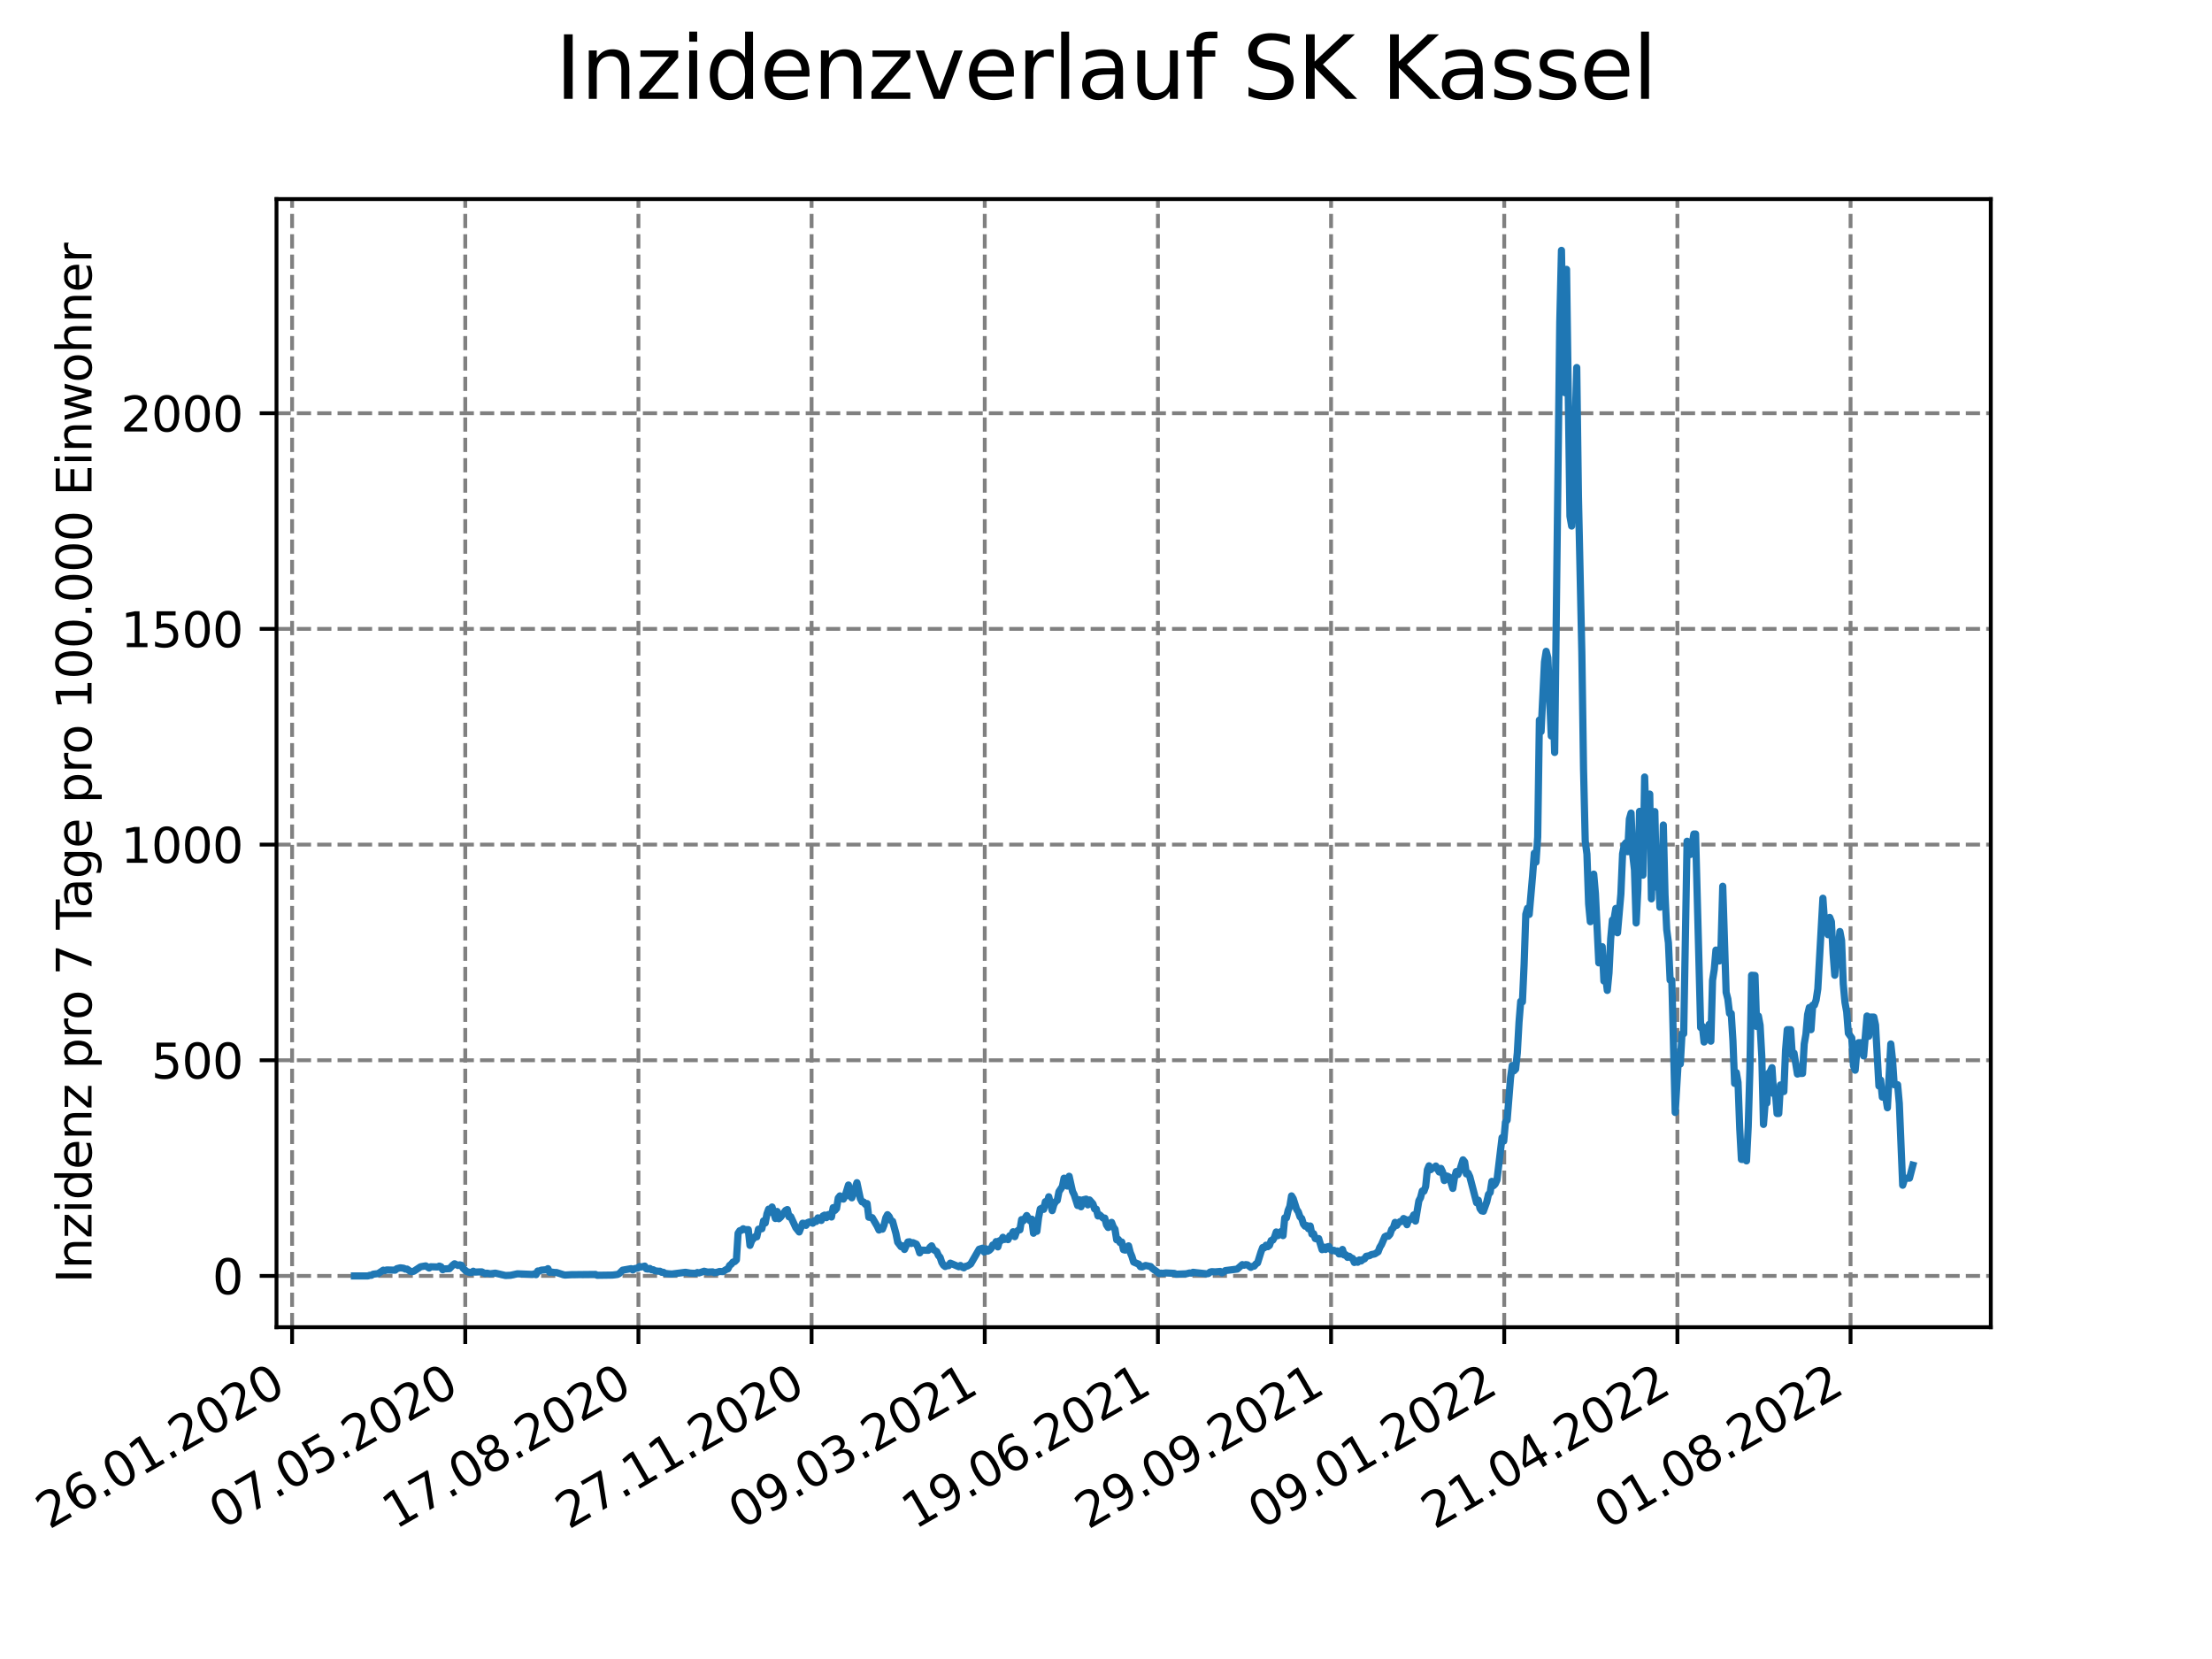 <?xml version="1.0" encoding="utf-8" standalone="no"?>
<!DOCTYPE svg PUBLIC "-//W3C//DTD SVG 1.1//EN"
  "http://www.w3.org/Graphics/SVG/1.1/DTD/svg11.dtd">
<svg xmlns:xlink="http://www.w3.org/1999/xlink" width="460.8pt" height="345.6pt" viewBox="0 0 460.8 345.6" xmlns="http://www.w3.org/2000/svg" version="1.1">
 <defs>
  <style type="text/css">*{stroke-linejoin: round; stroke-linecap: butt}</style>
 </defs>
 <g id="figure_1">
  <g id="patch_1">
   <path d="M 0 345.6 
L 460.8 345.6 
L 460.8 0 
L 0 0 
z
" style="fill: #ffffff"/>
  </g>
  <g id="axes_1">
   <g id="patch_2">
    <path d="M 57.6 276.48 
L 414.72 276.48 
L 414.72 41.472 
L 57.6 41.472 
z
" style="fill: #ffffff"/>
   </g>
   <g id="matplotlib.axis_1">
    <g id="xtick_1">
     <g id="line2d_1">
      <path d="M 60.851 276.48 
L 60.851 41.472 
" clip-path="url(#pd0ca59875a)" style="fill: none; stroke-dasharray: 2.96,1.28; stroke-dashoffset: 0; stroke: #808080; stroke-width: 0.8"/>
     </g>
     <g id="line2d_2">
      <defs>
       <path id="mb91b9bf1d1" d="M 0 0 
L 0 3.5 
" style="stroke: #000000; stroke-width: 0.8"/>
      </defs>
      <g>
       <use xlink:href="#mb91b9bf1d1" x="60.851" y="276.48" style="stroke: #000000; stroke-width: 0.8"/>
      </g>
     </g>
     <g id="text_1">
      <!-- 26.01.2020 -->
      <g transform="translate(10.225 318.689)rotate(-30)scale(0.1 -0.1)">
       <defs>
        <path id="DejaVuSans-32" d="M 1228 531 
L 3431 531 
L 3431 0 
L 469 0 
L 469 531 
Q 828 903 1448 1529 
Q 2069 2156 2228 2338 
Q 2531 2678 2651 2914 
Q 2772 3150 2772 3378 
Q 2772 3750 2511 3984 
Q 2250 4219 1831 4219 
Q 1534 4219 1204 4116 
Q 875 4013 500 3803 
L 500 4441 
Q 881 4594 1212 4672 
Q 1544 4750 1819 4750 
Q 2544 4750 2975 4387 
Q 3406 4025 3406 3419 
Q 3406 3131 3298 2873 
Q 3191 2616 2906 2266 
Q 2828 2175 2409 1742 
Q 1991 1309 1228 531 
z
" transform="scale(0.016)"/>
        <path id="DejaVuSans-36" d="M 2113 2584 
Q 1688 2584 1439 2293 
Q 1191 2003 1191 1497 
Q 1191 994 1439 701 
Q 1688 409 2113 409 
Q 2538 409 2786 701 
Q 3034 994 3034 1497 
Q 3034 2003 2786 2293 
Q 2538 2584 2113 2584 
z
M 3366 4563 
L 3366 3988 
Q 3128 4100 2886 4159 
Q 2644 4219 2406 4219 
Q 1781 4219 1451 3797 
Q 1122 3375 1075 2522 
Q 1259 2794 1537 2939 
Q 1816 3084 2150 3084 
Q 2853 3084 3261 2657 
Q 3669 2231 3669 1497 
Q 3669 778 3244 343 
Q 2819 -91 2113 -91 
Q 1303 -91 875 529 
Q 447 1150 447 2328 
Q 447 3434 972 4092 
Q 1497 4750 2381 4750 
Q 2619 4750 2861 4703 
Q 3103 4656 3366 4563 
z
" transform="scale(0.016)"/>
        <path id="DejaVuSans-2e" d="M 684 794 
L 1344 794 
L 1344 0 
L 684 0 
L 684 794 
z
" transform="scale(0.016)"/>
        <path id="DejaVuSans-30" d="M 2034 4250 
Q 1547 4250 1301 3770 
Q 1056 3291 1056 2328 
Q 1056 1369 1301 889 
Q 1547 409 2034 409 
Q 2525 409 2770 889 
Q 3016 1369 3016 2328 
Q 3016 3291 2770 3770 
Q 2525 4250 2034 4250 
z
M 2034 4750 
Q 2819 4750 3233 4129 
Q 3647 3509 3647 2328 
Q 3647 1150 3233 529 
Q 2819 -91 2034 -91 
Q 1250 -91 836 529 
Q 422 1150 422 2328 
Q 422 3509 836 4129 
Q 1250 4750 2034 4750 
z
" transform="scale(0.016)"/>
        <path id="DejaVuSans-31" d="M 794 531 
L 1825 531 
L 1825 4091 
L 703 3866 
L 703 4441 
L 1819 4666 
L 2450 4666 
L 2450 531 
L 3481 531 
L 3481 0 
L 794 0 
L 794 531 
z
" transform="scale(0.016)"/>
       </defs>
       <use xlink:href="#DejaVuSans-32"/>
       <use xlink:href="#DejaVuSans-36" x="63.623"/>
       <use xlink:href="#DejaVuSans-2e" x="127.246"/>
       <use xlink:href="#DejaVuSans-30" x="159.033"/>
       <use xlink:href="#DejaVuSans-31" x="222.656"/>
       <use xlink:href="#DejaVuSans-2e" x="286.279"/>
       <use xlink:href="#DejaVuSans-32" x="318.066"/>
       <use xlink:href="#DejaVuSans-30" x="381.689"/>
       <use xlink:href="#DejaVuSans-32" x="445.312"/>
       <use xlink:href="#DejaVuSans-30" x="508.936"/>
      </g>
     </g>
    </g>
    <g id="xtick_2">
     <g id="line2d_3">
      <path d="M 96.923 276.48 
L 96.923 41.472 
" clip-path="url(#pd0ca59875a)" style="fill: none; stroke-dasharray: 2.96,1.28; stroke-dashoffset: 0; stroke: #808080; stroke-width: 0.8"/>
     </g>
     <g id="line2d_4">
      <g>
       <use xlink:href="#mb91b9bf1d1" x="96.923" y="276.48" style="stroke: #000000; stroke-width: 0.8"/>
      </g>
     </g>
     <g id="text_2">
      <!-- 07.05.2020 -->
      <g transform="translate(46.298 318.689)rotate(-30)scale(0.1 -0.1)">
       <defs>
        <path id="DejaVuSans-37" d="M 525 4666 
L 3525 4666 
L 3525 4397 
L 1831 0 
L 1172 0 
L 2766 4134 
L 525 4134 
L 525 4666 
z
" transform="scale(0.016)"/>
        <path id="DejaVuSans-35" d="M 691 4666 
L 3169 4666 
L 3169 4134 
L 1269 4134 
L 1269 2991 
Q 1406 3038 1543 3061 
Q 1681 3084 1819 3084 
Q 2600 3084 3056 2656 
Q 3513 2228 3513 1497 
Q 3513 744 3044 326 
Q 2575 -91 1722 -91 
Q 1428 -91 1123 -41 
Q 819 9 494 109 
L 494 744 
Q 775 591 1075 516 
Q 1375 441 1709 441 
Q 2250 441 2565 725 
Q 2881 1009 2881 1497 
Q 2881 1984 2565 2268 
Q 2250 2553 1709 2553 
Q 1456 2553 1204 2497 
Q 953 2441 691 2322 
L 691 4666 
z
" transform="scale(0.016)"/>
       </defs>
       <use xlink:href="#DejaVuSans-30"/>
       <use xlink:href="#DejaVuSans-37" x="63.623"/>
       <use xlink:href="#DejaVuSans-2e" x="127.246"/>
       <use xlink:href="#DejaVuSans-30" x="159.033"/>
       <use xlink:href="#DejaVuSans-35" x="222.656"/>
       <use xlink:href="#DejaVuSans-2e" x="286.279"/>
       <use xlink:href="#DejaVuSans-32" x="318.066"/>
       <use xlink:href="#DejaVuSans-30" x="381.689"/>
       <use xlink:href="#DejaVuSans-32" x="445.312"/>
       <use xlink:href="#DejaVuSans-30" x="508.936"/>
      </g>
     </g>
    </g>
    <g id="xtick_3">
     <g id="line2d_5">
      <path d="M 132.996 276.48 
L 132.996 41.472 
" clip-path="url(#pd0ca59875a)" style="fill: none; stroke-dasharray: 2.96,1.28; stroke-dashoffset: 0; stroke: #808080; stroke-width: 0.8"/>
     </g>
     <g id="line2d_6">
      <g>
       <use xlink:href="#mb91b9bf1d1" x="132.996" y="276.48" style="stroke: #000000; stroke-width: 0.8"/>
      </g>
     </g>
     <g id="text_3">
      <!-- 17.08.2020 -->
      <g transform="translate(82.371 318.689)rotate(-30)scale(0.1 -0.1)">
       <defs>
        <path id="DejaVuSans-38" d="M 2034 2216 
Q 1584 2216 1326 1975 
Q 1069 1734 1069 1313 
Q 1069 891 1326 650 
Q 1584 409 2034 409 
Q 2484 409 2743 651 
Q 3003 894 3003 1313 
Q 3003 1734 2745 1975 
Q 2488 2216 2034 2216 
z
M 1403 2484 
Q 997 2584 770 2862 
Q 544 3141 544 3541 
Q 544 4100 942 4425 
Q 1341 4750 2034 4750 
Q 2731 4750 3128 4425 
Q 3525 4100 3525 3541 
Q 3525 3141 3298 2862 
Q 3072 2584 2669 2484 
Q 3125 2378 3379 2068 
Q 3634 1759 3634 1313 
Q 3634 634 3220 271 
Q 2806 -91 2034 -91 
Q 1263 -91 848 271 
Q 434 634 434 1313 
Q 434 1759 690 2068 
Q 947 2378 1403 2484 
z
M 1172 3481 
Q 1172 3119 1398 2916 
Q 1625 2713 2034 2713 
Q 2441 2713 2670 2916 
Q 2900 3119 2900 3481 
Q 2900 3844 2670 4047 
Q 2441 4250 2034 4250 
Q 1625 4250 1398 4047 
Q 1172 3844 1172 3481 
z
" transform="scale(0.016)"/>
       </defs>
       <use xlink:href="#DejaVuSans-31"/>
       <use xlink:href="#DejaVuSans-37" x="63.623"/>
       <use xlink:href="#DejaVuSans-2e" x="127.246"/>
       <use xlink:href="#DejaVuSans-30" x="159.033"/>
       <use xlink:href="#DejaVuSans-38" x="222.656"/>
       <use xlink:href="#DejaVuSans-2e" x="286.279"/>
       <use xlink:href="#DejaVuSans-32" x="318.066"/>
       <use xlink:href="#DejaVuSans-30" x="381.689"/>
       <use xlink:href="#DejaVuSans-32" x="445.312"/>
       <use xlink:href="#DejaVuSans-30" x="508.936"/>
      </g>
     </g>
    </g>
    <g id="xtick_4">
     <g id="line2d_7">
      <path d="M 169.069 276.48 
L 169.069 41.472 
" clip-path="url(#pd0ca59875a)" style="fill: none; stroke-dasharray: 2.96,1.28; stroke-dashoffset: 0; stroke: #808080; stroke-width: 0.8"/>
     </g>
     <g id="line2d_8">
      <g>
       <use xlink:href="#mb91b9bf1d1" x="169.069" y="276.48" style="stroke: #000000; stroke-width: 0.8"/>
      </g>
     </g>
     <g id="text_4">
      <!-- 27.11.2020 -->
      <g transform="translate(118.444 318.689)rotate(-30)scale(0.1 -0.1)">
       <use xlink:href="#DejaVuSans-32"/>
       <use xlink:href="#DejaVuSans-37" x="63.623"/>
       <use xlink:href="#DejaVuSans-2e" x="127.246"/>
       <use xlink:href="#DejaVuSans-31" x="159.033"/>
       <use xlink:href="#DejaVuSans-31" x="222.656"/>
       <use xlink:href="#DejaVuSans-2e" x="286.279"/>
       <use xlink:href="#DejaVuSans-32" x="318.066"/>
       <use xlink:href="#DejaVuSans-30" x="381.689"/>
       <use xlink:href="#DejaVuSans-32" x="445.312"/>
       <use xlink:href="#DejaVuSans-30" x="508.936"/>
      </g>
     </g>
    </g>
    <g id="xtick_5">
     <g id="line2d_9">
      <path d="M 205.142 276.48 
L 205.142 41.472 
" clip-path="url(#pd0ca59875a)" style="fill: none; stroke-dasharray: 2.96,1.28; stroke-dashoffset: 0; stroke: #808080; stroke-width: 0.8"/>
     </g>
     <g id="line2d_10">
      <g>
       <use xlink:href="#mb91b9bf1d1" x="205.142" y="276.48" style="stroke: #000000; stroke-width: 0.8"/>
      </g>
     </g>
     <g id="text_5">
      <!-- 09.03.2021 -->
      <g transform="translate(154.516 318.689)rotate(-30)scale(0.1 -0.1)">
       <defs>
        <path id="DejaVuSans-39" d="M 703 97 
L 703 672 
Q 941 559 1184 500 
Q 1428 441 1663 441 
Q 2288 441 2617 861 
Q 2947 1281 2994 2138 
Q 2813 1869 2534 1725 
Q 2256 1581 1919 1581 
Q 1219 1581 811 2004 
Q 403 2428 403 3163 
Q 403 3881 828 4315 
Q 1253 4750 1959 4750 
Q 2769 4750 3195 4129 
Q 3622 3509 3622 2328 
Q 3622 1225 3098 567 
Q 2575 -91 1691 -91 
Q 1453 -91 1209 -44 
Q 966 3 703 97 
z
M 1959 2075 
Q 2384 2075 2632 2365 
Q 2881 2656 2881 3163 
Q 2881 3666 2632 3958 
Q 2384 4250 1959 4250 
Q 1534 4250 1286 3958 
Q 1038 3666 1038 3163 
Q 1038 2656 1286 2365 
Q 1534 2075 1959 2075 
z
" transform="scale(0.016)"/>
        <path id="DejaVuSans-33" d="M 2597 2516 
Q 3050 2419 3304 2112 
Q 3559 1806 3559 1356 
Q 3559 666 3084 287 
Q 2609 -91 1734 -91 
Q 1441 -91 1130 -33 
Q 819 25 488 141 
L 488 750 
Q 750 597 1062 519 
Q 1375 441 1716 441 
Q 2309 441 2620 675 
Q 2931 909 2931 1356 
Q 2931 1769 2642 2001 
Q 2353 2234 1838 2234 
L 1294 2234 
L 1294 2753 
L 1863 2753 
Q 2328 2753 2575 2939 
Q 2822 3125 2822 3475 
Q 2822 3834 2567 4026 
Q 2313 4219 1838 4219 
Q 1578 4219 1281 4162 
Q 984 4106 628 3988 
L 628 4550 
Q 988 4650 1302 4700 
Q 1616 4750 1894 4750 
Q 2613 4750 3031 4423 
Q 3450 4097 3450 3541 
Q 3450 3153 3228 2886 
Q 3006 2619 2597 2516 
z
" transform="scale(0.016)"/>
       </defs>
       <use xlink:href="#DejaVuSans-30"/>
       <use xlink:href="#DejaVuSans-39" x="63.623"/>
       <use xlink:href="#DejaVuSans-2e" x="127.246"/>
       <use xlink:href="#DejaVuSans-30" x="159.033"/>
       <use xlink:href="#DejaVuSans-33" x="222.656"/>
       <use xlink:href="#DejaVuSans-2e" x="286.279"/>
       <use xlink:href="#DejaVuSans-32" x="318.066"/>
       <use xlink:href="#DejaVuSans-30" x="381.689"/>
       <use xlink:href="#DejaVuSans-32" x="445.312"/>
       <use xlink:href="#DejaVuSans-31" x="508.936"/>
      </g>
     </g>
    </g>
    <g id="xtick_6">
     <g id="line2d_11">
      <path d="M 241.214 276.48 
L 241.214 41.472 
" clip-path="url(#pd0ca59875a)" style="fill: none; stroke-dasharray: 2.96,1.28; stroke-dashoffset: 0; stroke: #808080; stroke-width: 0.8"/>
     </g>
     <g id="line2d_12">
      <g>
       <use xlink:href="#mb91b9bf1d1" x="241.214" y="276.48" style="stroke: #000000; stroke-width: 0.8"/>
      </g>
     </g>
     <g id="text_6">
      <!-- 19.06.2021 -->
      <g transform="translate(190.589 318.689)rotate(-30)scale(0.1 -0.1)">
       <use xlink:href="#DejaVuSans-31"/>
       <use xlink:href="#DejaVuSans-39" x="63.623"/>
       <use xlink:href="#DejaVuSans-2e" x="127.246"/>
       <use xlink:href="#DejaVuSans-30" x="159.033"/>
       <use xlink:href="#DejaVuSans-36" x="222.656"/>
       <use xlink:href="#DejaVuSans-2e" x="286.279"/>
       <use xlink:href="#DejaVuSans-32" x="318.066"/>
       <use xlink:href="#DejaVuSans-30" x="381.689"/>
       <use xlink:href="#DejaVuSans-32" x="445.312"/>
       <use xlink:href="#DejaVuSans-31" x="508.936"/>
      </g>
     </g>
    </g>
    <g id="xtick_7">
     <g id="line2d_13">
      <path d="M 277.287 276.48 
L 277.287 41.472 
" clip-path="url(#pd0ca59875a)" style="fill: none; stroke-dasharray: 2.96,1.28; stroke-dashoffset: 0; stroke: #808080; stroke-width: 0.8"/>
     </g>
     <g id="line2d_14">
      <g>
       <use xlink:href="#mb91b9bf1d1" x="277.287" y="276.48" style="stroke: #000000; stroke-width: 0.8"/>
      </g>
     </g>
     <g id="text_7">
      <!-- 29.09.2021 -->
      <g transform="translate(226.662 318.689)rotate(-30)scale(0.1 -0.1)">
       <use xlink:href="#DejaVuSans-32"/>
       <use xlink:href="#DejaVuSans-39" x="63.623"/>
       <use xlink:href="#DejaVuSans-2e" x="127.246"/>
       <use xlink:href="#DejaVuSans-30" x="159.033"/>
       <use xlink:href="#DejaVuSans-39" x="222.656"/>
       <use xlink:href="#DejaVuSans-2e" x="286.279"/>
       <use xlink:href="#DejaVuSans-32" x="318.066"/>
       <use xlink:href="#DejaVuSans-30" x="381.689"/>
       <use xlink:href="#DejaVuSans-32" x="445.312"/>
       <use xlink:href="#DejaVuSans-31" x="508.936"/>
      </g>
     </g>
    </g>
    <g id="xtick_8">
     <g id="line2d_15">
      <path d="M 313.36 276.48 
L 313.36 41.472 
" clip-path="url(#pd0ca59875a)" style="fill: none; stroke-dasharray: 2.96,1.28; stroke-dashoffset: 0; stroke: #808080; stroke-width: 0.8"/>
     </g>
     <g id="line2d_16">
      <g>
       <use xlink:href="#mb91b9bf1d1" x="313.36" y="276.48" style="stroke: #000000; stroke-width: 0.8"/>
      </g>
     </g>
     <g id="text_8">
      <!-- 09.01.2022 -->
      <g transform="translate(262.735 318.689)rotate(-30)scale(0.1 -0.1)">
       <use xlink:href="#DejaVuSans-30"/>
       <use xlink:href="#DejaVuSans-39" x="63.623"/>
       <use xlink:href="#DejaVuSans-2e" x="127.246"/>
       <use xlink:href="#DejaVuSans-30" x="159.033"/>
       <use xlink:href="#DejaVuSans-31" x="222.656"/>
       <use xlink:href="#DejaVuSans-2e" x="286.279"/>
       <use xlink:href="#DejaVuSans-32" x="318.066"/>
       <use xlink:href="#DejaVuSans-30" x="381.689"/>
       <use xlink:href="#DejaVuSans-32" x="445.312"/>
       <use xlink:href="#DejaVuSans-32" x="508.936"/>
      </g>
     </g>
    </g>
    <g id="xtick_9">
     <g id="line2d_17">
      <path d="M 349.432 276.48 
L 349.432 41.472 
" clip-path="url(#pd0ca59875a)" style="fill: none; stroke-dasharray: 2.96,1.28; stroke-dashoffset: 0; stroke: #808080; stroke-width: 0.8"/>
     </g>
     <g id="line2d_18">
      <g>
       <use xlink:href="#mb91b9bf1d1" x="349.432" y="276.48" style="stroke: #000000; stroke-width: 0.8"/>
      </g>
     </g>
     <g id="text_9">
      <!-- 21.04.2022 -->
      <g transform="translate(298.807 318.689)rotate(-30)scale(0.1 -0.1)">
       <defs>
        <path id="DejaVuSans-34" d="M 2419 4116 
L 825 1625 
L 2419 1625 
L 2419 4116 
z
M 2253 4666 
L 3047 4666 
L 3047 1625 
L 3713 1625 
L 3713 1100 
L 3047 1100 
L 3047 0 
L 2419 0 
L 2419 1100 
L 313 1100 
L 313 1709 
L 2253 4666 
z
" transform="scale(0.016)"/>
       </defs>
       <use xlink:href="#DejaVuSans-32"/>
       <use xlink:href="#DejaVuSans-31" x="63.623"/>
       <use xlink:href="#DejaVuSans-2e" x="127.246"/>
       <use xlink:href="#DejaVuSans-30" x="159.033"/>
       <use xlink:href="#DejaVuSans-34" x="222.656"/>
       <use xlink:href="#DejaVuSans-2e" x="286.279"/>
       <use xlink:href="#DejaVuSans-32" x="318.066"/>
       <use xlink:href="#DejaVuSans-30" x="381.689"/>
       <use xlink:href="#DejaVuSans-32" x="445.312"/>
       <use xlink:href="#DejaVuSans-32" x="508.936"/>
      </g>
     </g>
    </g>
    <g id="xtick_10">
     <g id="line2d_19">
      <path d="M 385.505 276.48 
L 385.505 41.472 
" clip-path="url(#pd0ca59875a)" style="fill: none; stroke-dasharray: 2.96,1.28; stroke-dashoffset: 0; stroke: #808080; stroke-width: 0.8"/>
     </g>
     <g id="line2d_20">
      <g>
       <use xlink:href="#mb91b9bf1d1" x="385.505" y="276.48" style="stroke: #000000; stroke-width: 0.8"/>
      </g>
     </g>
     <g id="text_10">
      <!-- 01.08.2022 -->
      <g transform="translate(334.88 318.689)rotate(-30)scale(0.1 -0.1)">
       <use xlink:href="#DejaVuSans-30"/>
       <use xlink:href="#DejaVuSans-31" x="63.623"/>
       <use xlink:href="#DejaVuSans-2e" x="127.246"/>
       <use xlink:href="#DejaVuSans-30" x="159.033"/>
       <use xlink:href="#DejaVuSans-38" x="222.656"/>
       <use xlink:href="#DejaVuSans-2e" x="286.279"/>
       <use xlink:href="#DejaVuSans-32" x="318.066"/>
       <use xlink:href="#DejaVuSans-30" x="381.689"/>
       <use xlink:href="#DejaVuSans-32" x="445.312"/>
       <use xlink:href="#DejaVuSans-32" x="508.936"/>
      </g>
     </g>
    </g>
   </g>
   <g id="matplotlib.axis_2">
    <g id="ytick_1">
     <g id="line2d_21">
      <path d="M 57.6 265.798 
L 414.72 265.798 
" clip-path="url(#pd0ca59875a)" style="fill: none; stroke-dasharray: 2.96,1.28; stroke-dashoffset: 0; stroke: #808080; stroke-width: 0.8"/>
     </g>
     <g id="line2d_22">
      <defs>
       <path id="mc1c3f6652d" d="M 0 0 
L -3.5 0 
" style="stroke: #000000; stroke-width: 0.8"/>
      </defs>
      <g>
       <use xlink:href="#mc1c3f6652d" x="57.6" y="265.798" style="stroke: #000000; stroke-width: 0.8"/>
      </g>
     </g>
     <g id="text_11">
      <!-- 0 -->
      <g transform="translate(44.237 269.597)scale(0.1 -0.1)">
       <use xlink:href="#DejaVuSans-30"/>
      </g>
     </g>
    </g>
    <g id="ytick_2">
     <g id="line2d_23">
      <path d="M 57.6 220.869 
L 414.72 220.869 
" clip-path="url(#pd0ca59875a)" style="fill: none; stroke-dasharray: 2.96,1.28; stroke-dashoffset: 0; stroke: #808080; stroke-width: 0.8"/>
     </g>
     <g id="line2d_24">
      <g>
       <use xlink:href="#mc1c3f6652d" x="57.6" y="220.869" style="stroke: #000000; stroke-width: 0.8"/>
      </g>
     </g>
     <g id="text_12">
      <!-- 500 -->
      <g transform="translate(31.512 224.669)scale(0.1 -0.1)">
       <use xlink:href="#DejaVuSans-35"/>
       <use xlink:href="#DejaVuSans-30" x="63.623"/>
       <use xlink:href="#DejaVuSans-30" x="127.246"/>
      </g>
     </g>
    </g>
    <g id="ytick_3">
     <g id="line2d_25">
      <path d="M 57.6 175.941 
L 414.72 175.941 
" clip-path="url(#pd0ca59875a)" style="fill: none; stroke-dasharray: 2.96,1.28; stroke-dashoffset: 0; stroke: #808080; stroke-width: 0.8"/>
     </g>
     <g id="line2d_26">
      <g>
       <use xlink:href="#mc1c3f6652d" x="57.6" y="175.941" style="stroke: #000000; stroke-width: 0.8"/>
      </g>
     </g>
     <g id="text_13">
      <!-- 1000 -->
      <g transform="translate(25.15 179.74)scale(0.1 -0.1)">
       <use xlink:href="#DejaVuSans-31"/>
       <use xlink:href="#DejaVuSans-30" x="63.623"/>
       <use xlink:href="#DejaVuSans-30" x="127.246"/>
       <use xlink:href="#DejaVuSans-30" x="190.869"/>
      </g>
     </g>
    </g>
    <g id="ytick_4">
     <g id="line2d_27">
      <path d="M 57.6 131.012 
L 414.72 131.012 
" clip-path="url(#pd0ca59875a)" style="fill: none; stroke-dasharray: 2.96,1.28; stroke-dashoffset: 0; stroke: #808080; stroke-width: 0.8"/>
     </g>
     <g id="line2d_28">
      <g>
       <use xlink:href="#mc1c3f6652d" x="57.6" y="131.012" style="stroke: #000000; stroke-width: 0.8"/>
      </g>
     </g>
     <g id="text_14">
      <!-- 1500 -->
      <g transform="translate(25.15 134.812)scale(0.1 -0.1)">
       <use xlink:href="#DejaVuSans-31"/>
       <use xlink:href="#DejaVuSans-35" x="63.623"/>
       <use xlink:href="#DejaVuSans-30" x="127.246"/>
       <use xlink:href="#DejaVuSans-30" x="190.869"/>
      </g>
     </g>
    </g>
    <g id="ytick_5">
     <g id="line2d_29">
      <path d="M 57.6 86.084 
L 414.72 86.084 
" clip-path="url(#pd0ca59875a)" style="fill: none; stroke-dasharray: 2.96,1.28; stroke-dashoffset: 0; stroke: #808080; stroke-width: 0.8"/>
     </g>
     <g id="line2d_30">
      <g>
       <use xlink:href="#mc1c3f6652d" x="57.6" y="86.084" style="stroke: #000000; stroke-width: 0.8"/>
      </g>
     </g>
     <g id="text_15">
      <!-- 2000 -->
      <g transform="translate(25.15 89.883)scale(0.1 -0.1)">
       <use xlink:href="#DejaVuSans-32"/>
       <use xlink:href="#DejaVuSans-30" x="63.623"/>
       <use xlink:href="#DejaVuSans-30" x="127.246"/>
       <use xlink:href="#DejaVuSans-30" x="190.869"/>
      </g>
     </g>
    </g>
    <g id="text_16">
     <!-- Inzidenz pro 7 Tage pro 100.000 Einwohner -->
     <g transform="translate(19.07 267.301)rotate(-90)scale(0.1 -0.1)">
      <defs>
       <path id="DejaVuSans-49" d="M 628 4666 
L 1259 4666 
L 1259 0 
L 628 0 
L 628 4666 
z
" transform="scale(0.016)"/>
       <path id="DejaVuSans-6e" d="M 3513 2113 
L 3513 0 
L 2938 0 
L 2938 2094 
Q 2938 2591 2744 2837 
Q 2550 3084 2163 3084 
Q 1697 3084 1428 2787 
Q 1159 2491 1159 1978 
L 1159 0 
L 581 0 
L 581 3500 
L 1159 3500 
L 1159 2956 
Q 1366 3272 1645 3428 
Q 1925 3584 2291 3584 
Q 2894 3584 3203 3211 
Q 3513 2838 3513 2113 
z
" transform="scale(0.016)"/>
       <path id="DejaVuSans-7a" d="M 353 3500 
L 3084 3500 
L 3084 2975 
L 922 459 
L 3084 459 
L 3084 0 
L 275 0 
L 275 525 
L 2438 3041 
L 353 3041 
L 353 3500 
z
" transform="scale(0.016)"/>
       <path id="DejaVuSans-69" d="M 603 3500 
L 1178 3500 
L 1178 0 
L 603 0 
L 603 3500 
z
M 603 4863 
L 1178 4863 
L 1178 4134 
L 603 4134 
L 603 4863 
z
" transform="scale(0.016)"/>
       <path id="DejaVuSans-64" d="M 2906 2969 
L 2906 4863 
L 3481 4863 
L 3481 0 
L 2906 0 
L 2906 525 
Q 2725 213 2448 61 
Q 2172 -91 1784 -91 
Q 1150 -91 751 415 
Q 353 922 353 1747 
Q 353 2572 751 3078 
Q 1150 3584 1784 3584 
Q 2172 3584 2448 3432 
Q 2725 3281 2906 2969 
z
M 947 1747 
Q 947 1113 1208 752 
Q 1469 391 1925 391 
Q 2381 391 2643 752 
Q 2906 1113 2906 1747 
Q 2906 2381 2643 2742 
Q 2381 3103 1925 3103 
Q 1469 3103 1208 2742 
Q 947 2381 947 1747 
z
" transform="scale(0.016)"/>
       <path id="DejaVuSans-65" d="M 3597 1894 
L 3597 1613 
L 953 1613 
Q 991 1019 1311 708 
Q 1631 397 2203 397 
Q 2534 397 2845 478 
Q 3156 559 3463 722 
L 3463 178 
Q 3153 47 2828 -22 
Q 2503 -91 2169 -91 
Q 1331 -91 842 396 
Q 353 884 353 1716 
Q 353 2575 817 3079 
Q 1281 3584 2069 3584 
Q 2775 3584 3186 3129 
Q 3597 2675 3597 1894 
z
M 3022 2063 
Q 3016 2534 2758 2815 
Q 2500 3097 2075 3097 
Q 1594 3097 1305 2825 
Q 1016 2553 972 2059 
L 3022 2063 
z
" transform="scale(0.016)"/>
       <path id="DejaVuSans-20" transform="scale(0.016)"/>
       <path id="DejaVuSans-70" d="M 1159 525 
L 1159 -1331 
L 581 -1331 
L 581 3500 
L 1159 3500 
L 1159 2969 
Q 1341 3281 1617 3432 
Q 1894 3584 2278 3584 
Q 2916 3584 3314 3078 
Q 3713 2572 3713 1747 
Q 3713 922 3314 415 
Q 2916 -91 2278 -91 
Q 1894 -91 1617 61 
Q 1341 213 1159 525 
z
M 3116 1747 
Q 3116 2381 2855 2742 
Q 2594 3103 2138 3103 
Q 1681 3103 1420 2742 
Q 1159 2381 1159 1747 
Q 1159 1113 1420 752 
Q 1681 391 2138 391 
Q 2594 391 2855 752 
Q 3116 1113 3116 1747 
z
" transform="scale(0.016)"/>
       <path id="DejaVuSans-72" d="M 2631 2963 
Q 2534 3019 2420 3045 
Q 2306 3072 2169 3072 
Q 1681 3072 1420 2755 
Q 1159 2438 1159 1844 
L 1159 0 
L 581 0 
L 581 3500 
L 1159 3500 
L 1159 2956 
Q 1341 3275 1631 3429 
Q 1922 3584 2338 3584 
Q 2397 3584 2469 3576 
Q 2541 3569 2628 3553 
L 2631 2963 
z
" transform="scale(0.016)"/>
       <path id="DejaVuSans-6f" d="M 1959 3097 
Q 1497 3097 1228 2736 
Q 959 2375 959 1747 
Q 959 1119 1226 758 
Q 1494 397 1959 397 
Q 2419 397 2687 759 
Q 2956 1122 2956 1747 
Q 2956 2369 2687 2733 
Q 2419 3097 1959 3097 
z
M 1959 3584 
Q 2709 3584 3137 3096 
Q 3566 2609 3566 1747 
Q 3566 888 3137 398 
Q 2709 -91 1959 -91 
Q 1206 -91 779 398 
Q 353 888 353 1747 
Q 353 2609 779 3096 
Q 1206 3584 1959 3584 
z
" transform="scale(0.016)"/>
       <path id="DejaVuSans-54" d="M -19 4666 
L 3928 4666 
L 3928 4134 
L 2272 4134 
L 2272 0 
L 1638 0 
L 1638 4134 
L -19 4134 
L -19 4666 
z
" transform="scale(0.016)"/>
       <path id="DejaVuSans-61" d="M 2194 1759 
Q 1497 1759 1228 1600 
Q 959 1441 959 1056 
Q 959 750 1161 570 
Q 1363 391 1709 391 
Q 2188 391 2477 730 
Q 2766 1069 2766 1631 
L 2766 1759 
L 2194 1759 
z
M 3341 1997 
L 3341 0 
L 2766 0 
L 2766 531 
Q 2569 213 2275 61 
Q 1981 -91 1556 -91 
Q 1019 -91 701 211 
Q 384 513 384 1019 
Q 384 1609 779 1909 
Q 1175 2209 1959 2209 
L 2766 2209 
L 2766 2266 
Q 2766 2663 2505 2880 
Q 2244 3097 1772 3097 
Q 1472 3097 1187 3025 
Q 903 2953 641 2809 
L 641 3341 
Q 956 3463 1253 3523 
Q 1550 3584 1831 3584 
Q 2591 3584 2966 3190 
Q 3341 2797 3341 1997 
z
" transform="scale(0.016)"/>
       <path id="DejaVuSans-67" d="M 2906 1791 
Q 2906 2416 2648 2759 
Q 2391 3103 1925 3103 
Q 1463 3103 1205 2759 
Q 947 2416 947 1791 
Q 947 1169 1205 825 
Q 1463 481 1925 481 
Q 2391 481 2648 825 
Q 2906 1169 2906 1791 
z
M 3481 434 
Q 3481 -459 3084 -895 
Q 2688 -1331 1869 -1331 
Q 1566 -1331 1297 -1286 
Q 1028 -1241 775 -1147 
L 775 -588 
Q 1028 -725 1275 -790 
Q 1522 -856 1778 -856 
Q 2344 -856 2625 -561 
Q 2906 -266 2906 331 
L 2906 616 
Q 2728 306 2450 153 
Q 2172 0 1784 0 
Q 1141 0 747 490 
Q 353 981 353 1791 
Q 353 2603 747 3093 
Q 1141 3584 1784 3584 
Q 2172 3584 2450 3431 
Q 2728 3278 2906 2969 
L 2906 3500 
L 3481 3500 
L 3481 434 
z
" transform="scale(0.016)"/>
       <path id="DejaVuSans-45" d="M 628 4666 
L 3578 4666 
L 3578 4134 
L 1259 4134 
L 1259 2753 
L 3481 2753 
L 3481 2222 
L 1259 2222 
L 1259 531 
L 3634 531 
L 3634 0 
L 628 0 
L 628 4666 
z
" transform="scale(0.016)"/>
       <path id="DejaVuSans-77" d="M 269 3500 
L 844 3500 
L 1563 769 
L 2278 3500 
L 2956 3500 
L 3675 769 
L 4391 3500 
L 4966 3500 
L 4050 0 
L 3372 0 
L 2619 2869 
L 1863 0 
L 1184 0 
L 269 3500 
z
" transform="scale(0.016)"/>
       <path id="DejaVuSans-68" d="M 3513 2113 
L 3513 0 
L 2938 0 
L 2938 2094 
Q 2938 2591 2744 2837 
Q 2550 3084 2163 3084 
Q 1697 3084 1428 2787 
Q 1159 2491 1159 1978 
L 1159 0 
L 581 0 
L 581 4863 
L 1159 4863 
L 1159 2956 
Q 1366 3272 1645 3428 
Q 1925 3584 2291 3584 
Q 2894 3584 3203 3211 
Q 3513 2838 3513 2113 
z
" transform="scale(0.016)"/>
      </defs>
      <use xlink:href="#DejaVuSans-49"/>
      <use xlink:href="#DejaVuSans-6e" x="29.492"/>
      <use xlink:href="#DejaVuSans-7a" x="92.871"/>
      <use xlink:href="#DejaVuSans-69" x="145.361"/>
      <use xlink:href="#DejaVuSans-64" x="173.145"/>
      <use xlink:href="#DejaVuSans-65" x="236.621"/>
      <use xlink:href="#DejaVuSans-6e" x="298.145"/>
      <use xlink:href="#DejaVuSans-7a" x="361.523"/>
      <use xlink:href="#DejaVuSans-20" x="414.014"/>
      <use xlink:href="#DejaVuSans-70" x="445.801"/>
      <use xlink:href="#DejaVuSans-72" x="509.277"/>
      <use xlink:href="#DejaVuSans-6f" x="548.141"/>
      <use xlink:href="#DejaVuSans-20" x="609.322"/>
      <use xlink:href="#DejaVuSans-37" x="641.109"/>
      <use xlink:href="#DejaVuSans-20" x="704.732"/>
      <use xlink:href="#DejaVuSans-54" x="736.52"/>
      <use xlink:href="#DejaVuSans-61" x="781.104"/>
      <use xlink:href="#DejaVuSans-67" x="842.383"/>
      <use xlink:href="#DejaVuSans-65" x="905.859"/>
      <use xlink:href="#DejaVuSans-20" x="967.383"/>
      <use xlink:href="#DejaVuSans-70" x="999.17"/>
      <use xlink:href="#DejaVuSans-72" x="1062.646"/>
      <use xlink:href="#DejaVuSans-6f" x="1101.51"/>
      <use xlink:href="#DejaVuSans-20" x="1162.691"/>
      <use xlink:href="#DejaVuSans-31" x="1194.479"/>
      <use xlink:href="#DejaVuSans-30" x="1258.102"/>
      <use xlink:href="#DejaVuSans-30" x="1321.725"/>
      <use xlink:href="#DejaVuSans-2e" x="1385.348"/>
      <use xlink:href="#DejaVuSans-30" x="1417.135"/>
      <use xlink:href="#DejaVuSans-30" x="1480.758"/>
      <use xlink:href="#DejaVuSans-30" x="1544.381"/>
      <use xlink:href="#DejaVuSans-20" x="1608.004"/>
      <use xlink:href="#DejaVuSans-45" x="1639.791"/>
      <use xlink:href="#DejaVuSans-69" x="1702.975"/>
      <use xlink:href="#DejaVuSans-6e" x="1730.758"/>
      <use xlink:href="#DejaVuSans-77" x="1794.137"/>
      <use xlink:href="#DejaVuSans-6f" x="1875.924"/>
      <use xlink:href="#DejaVuSans-68" x="1937.105"/>
      <use xlink:href="#DejaVuSans-6e" x="2000.484"/>
      <use xlink:href="#DejaVuSans-65" x="2063.863"/>
      <use xlink:href="#DejaVuSans-72" x="2125.387"/>
     </g>
    </g>
   </g>
   <g id="line2d_31">
    <path d="M 73.833 265.798 
L 76.662 265.798 
L 77.016 265.664 
L 77.369 265.664 
L 77.723 265.442 
L 78.784 265.309 
L 79.845 264.598 
L 80.199 264.686 
L 80.552 264.553 
L 82.32 264.598 
L 82.674 264.286 
L 83.381 264.109 
L 84.089 264.197 
L 84.442 264.375 
L 84.796 264.375 
L 85.503 264.864 
L 85.857 264.909 
L 86.211 264.82 
L 87.625 263.886 
L 88.686 263.709 
L 89.394 264.153 
L 89.747 263.886 
L 91.162 263.931 
L 91.515 263.753 
L 91.869 263.886 
L 92.223 264.509 
L 92.576 264.331 
L 93.637 264.286 
L 94.345 263.531 
L 94.698 263.264 
L 95.406 263.62 
L 95.759 263.486 
L 96.113 263.575 
L 96.467 264.197 
L 97.174 264.864 
L 97.881 265.087 
L 98.235 265.087 
L 98.589 264.82 
L 98.942 264.998 
L 100.003 264.953 
L 100.357 264.953 
L 101.064 265.309 
L 101.418 265.22 
L 102.125 265.353 
L 103.186 265.22 
L 105.308 265.709 
L 106.369 265.664 
L 107.784 265.353 
L 109.905 265.442 
L 110.966 265.487 
L 111.32 265.353 
L 111.674 265.531 
L 112.027 264.775 
L 112.381 264.775 
L 112.735 264.598 
L 113.796 264.509 
L 114.149 264.286 
L 114.503 265.042 
L 114.857 264.998 
L 115.564 265.087 
L 115.918 265.087 
L 117.332 265.531 
L 117.686 265.62 
L 119.1 265.531 
L 119.808 265.531 
L 124.052 265.487 
L 124.405 265.664 
L 127.588 265.62 
L 128.295 265.531 
L 128.649 265.487 
L 129.003 265.309 
L 129.71 264.598 
L 131.478 264.286 
L 131.832 264.553 
L 132.186 264.286 
L 132.893 264.153 
L 133.247 263.842 
L 133.6 263.931 
L 134.308 263.753 
L 134.661 264.331 
L 135.015 264.375 
L 135.369 264.242 
L 135.722 264.509 
L 136.076 264.509 
L 136.43 264.731 
L 137.137 264.82 
L 137.49 264.82 
L 137.844 265.042 
L 138.198 265.042 
L 138.551 265.264 
L 139.259 265.353 
L 139.966 265.398 
L 142.795 265.042 
L 143.856 265.22 
L 144.917 265.264 
L 145.271 265.087 
L 145.625 265.175 
L 146.685 264.82 
L 147.393 264.998 
L 148.454 264.953 
L 148.807 265.131 
L 149.515 264.998 
L 149.868 264.864 
L 150.576 264.909 
L 151.283 264.464 
L 151.637 264.331 
L 151.99 263.62 
L 152.344 263.353 
L 152.698 262.908 
L 153.051 262.819 
L 153.405 262.464 
L 153.759 256.907 
L 154.112 256.374 
L 154.466 256.285 
L 154.82 255.974 
L 155.173 256.151 
L 155.88 256.151 
L 156.234 259.441 
L 156.588 258.463 
L 157.295 257.618 
L 157.649 257.663 
L 158.002 256.062 
L 158.71 255.974 
L 159.063 254.329 
L 159.417 254.773 
L 159.771 252.862 
L 160.124 251.884 
L 160.478 252.551 
L 160.832 251.439 
L 161.539 253.84 
L 161.893 252.373 
L 162.246 253.884 
L 162.6 253.573 
L 163.661 252.151 
L 164.015 251.973 
L 164.368 253.484 
L 164.722 253.44 
L 165.783 255.751 
L 166.49 256.64 
L 167.197 254.818 
L 167.551 254.862 
L 167.905 255.262 
L 168.258 254.684 
L 168.612 254.551 
L 169.319 254.818 
L 169.673 254.284 
L 170.027 254.462 
L 170.38 253.706 
L 170.734 253.795 
L 171.088 254.24 
L 171.441 253.306 
L 171.795 253.129 
L 172.149 253.662 
L 172.502 253.04 
L 172.856 252.951 
L 173.21 253.529 
L 173.563 251.573 
L 173.917 252.151 
L 174.271 251.751 
L 174.624 249.572 
L 174.978 249.128 
L 175.331 249.661 
L 175.685 249.795 
L 176.039 249.172 
L 176.746 246.861 
L 177.1 249.172 
L 177.453 249.528 
L 178.514 246.372 
L 179.222 249.706 
L 179.575 250.372 
L 179.929 250.417 
L 180.283 250.906 
L 180.636 250.728 
L 180.99 253.573 
L 181.697 253.662 
L 182.758 255.485 
L 183.112 256.24 
L 183.466 255.796 
L 183.819 256.062 
L 184.173 255.173 
L 184.526 253.706 
L 184.88 253.04 
L 185.234 253.44 
L 185.587 254.24 
L 185.941 254.418 
L 186.648 256.996 
L 187.002 258.774 
L 187.709 259.708 
L 188.063 259.53 
L 188.417 260.286 
L 189.124 258.73 
L 189.478 258.685 
L 189.831 259.041 
L 190.185 258.863 
L 190.892 259.174 
L 191.246 259.885 
L 191.6 260.997 
L 191.953 260.419 
L 193.368 260.463 
L 193.721 259.841 
L 194.075 259.53 
L 194.429 260.286 
L 195.136 260.73 
L 195.49 261.53 
L 195.843 261.93 
L 196.197 262.997 
L 196.551 263.575 
L 196.904 263.842 
L 197.258 263.664 
L 197.612 263.664 
L 197.965 263.131 
L 199.734 263.886 
L 200.087 263.62 
L 200.441 263.975 
L 200.795 264.109 
L 201.148 263.797 
L 201.502 263.753 
L 202.209 263.308 
L 203.977 260.241 
L 204.685 260.019 
L 205.038 260.819 
L 205.392 260.152 
L 205.746 260.641 
L 206.099 260.463 
L 206.453 260.108 
L 206.807 259.352 
L 207.16 259.352 
L 207.514 258.641 
L 207.868 259.752 
L 208.221 258.463 
L 208.575 258.419 
L 208.929 257.752 
L 209.282 258.196 
L 209.636 258.063 
L 209.99 258.241 
L 210.343 257.441 
L 210.697 257.352 
L 211.051 256.596 
L 211.404 257.618 
L 211.758 256.596 
L 212.112 256.285 
L 212.465 256.196 
L 212.819 254.062 
L 213.172 254.329 
L 213.88 253.217 
L 214.587 254.329 
L 214.941 253.973 
L 215.294 256.907 
L 215.648 255.929 
L 216.002 256.507 
L 216.355 253.662 
L 216.709 251.839 
L 217.063 251.662 
L 217.416 251.928 
L 217.77 250.328 
L 218.124 250.595 
L 218.477 249.306 
L 219.185 252.195 
L 219.538 250.95 
L 219.892 250.328 
L 220.246 250.061 
L 220.599 248.239 
L 221.307 247.172 
L 221.66 245.438 
L 222.014 245.927 
L 222.367 247.083 
L 222.721 245.038 
L 223.428 248.194 
L 223.782 248.905 
L 224.489 251.128 
L 224.843 249.928 
L 225.197 251.395 
L 225.55 249.972 
L 226.258 249.795 
L 226.611 250.995 
L 226.965 249.972 
L 227.672 250.773 
L 228.026 251.839 
L 228.38 251.884 
L 228.733 253.306 
L 229.087 253.084 
L 229.794 253.751 
L 230.148 253.751 
L 230.502 255.173 
L 230.855 255.707 
L 231.209 255.529 
L 231.562 254.64 
L 231.916 255.574 
L 232.27 256.062 
L 232.623 258.285 
L 232.977 258.196 
L 233.331 258.863 
L 233.684 258.73 
L 234.038 260.33 
L 234.392 260.419 
L 234.745 260.197 
L 235.099 259.53 
L 235.453 260.908 
L 235.806 261.753 
L 236.16 262.908 
L 237.221 263.353 
L 237.575 263.886 
L 237.928 263.931 
L 238.636 263.62 
L 239.697 263.842 
L 240.05 264.242 
L 241.111 264.998 
L 241.465 265.309 
L 241.818 265.22 
L 242.172 265.264 
L 242.879 265.175 
L 244.648 265.264 
L 245.001 265.442 
L 247.123 265.353 
L 247.831 265.175 
L 248.184 265.22 
L 248.538 265.042 
L 249.245 265.131 
L 251.367 265.353 
L 251.721 265.309 
L 252.074 264.998 
L 252.428 264.909 
L 253.135 264.953 
L 254.196 264.864 
L 254.55 265.175 
L 254.904 264.998 
L 255.257 264.686 
L 257.733 264.375 
L 258.794 263.442 
L 259.148 263.575 
L 259.501 263.442 
L 259.855 263.486 
L 260.562 264.02 
L 260.916 263.797 
L 261.269 263.753 
L 261.623 263.308 
L 261.977 263.086 
L 262.684 260.819 
L 263.038 259.885 
L 263.391 259.93 
L 263.745 259.397 
L 264.099 259.708 
L 264.452 259.441 
L 264.806 258.419 
L 265.16 258.33 
L 265.513 257.707 
L 265.867 256.64 
L 266.221 257.396 
L 266.574 257.04 
L 266.928 256.507 
L 267.282 257.396 
L 267.635 253.706 
L 267.989 253.706 
L 268.343 252.151 
L 268.696 251.306 
L 269.05 249.128 
L 269.403 249.706 
L 270.111 251.928 
L 270.464 252.462 
L 270.818 253.484 
L 271.172 253.84 
L 271.525 254.996 
L 271.879 255.44 
L 272.233 255.307 
L 272.586 255.974 
L 272.94 255.396 
L 273.294 257.085 
L 273.647 256.996 
L 274.001 258.018 
L 274.355 258.107 
L 274.708 258.018 
L 275.416 260.33 
L 275.769 259.797 
L 276.123 260.286 
L 276.477 259.752 
L 276.83 259.663 
L 277.184 260.286 
L 277.538 260.552 
L 277.891 260.463 
L 278.245 260.641 
L 278.599 260.597 
L 278.952 261.219 
L 279.306 261.219 
L 279.659 260.286 
L 280.013 261.441 
L 280.367 261.397 
L 280.72 261.93 
L 281.074 261.708 
L 281.428 262.019 
L 281.781 262.153 
L 282.135 262.997 
L 282.489 262.642 
L 282.842 262.953 
L 283.196 262.464 
L 283.55 262.686 
L 283.903 262.375 
L 284.257 262.242 
L 284.611 261.708 
L 285.318 261.575 
L 285.672 261.352 
L 286.379 261.219 
L 287.086 260.775 
L 287.44 259.841 
L 287.794 259.263 
L 288.501 257.618 
L 288.854 257.441 
L 289.208 257.529 
L 289.562 257.129 
L 289.915 256.107 
L 290.269 255.751 
L 290.623 254.64 
L 290.976 255.262 
L 291.33 254.729 
L 291.684 254.462 
L 292.037 254.462 
L 292.391 253.84 
L 292.745 254.018 
L 293.098 255.129 
L 293.452 254.107 
L 293.806 254.062 
L 294.159 253.795 
L 294.513 253.084 
L 294.867 254.373 
L 295.574 250.15 
L 295.928 249.483 
L 296.281 248.105 
L 296.635 248.15 
L 296.989 247.172 
L 297.342 243.704 
L 297.696 242.86 
L 298.049 243.66 
L 298.403 243.349 
L 298.757 243.26 
L 299.11 242.904 
L 299.818 244.149 
L 300.171 243.393 
L 300.525 244.149 
L 300.879 245.927 
L 301.232 244.949 
L 301.586 245.038 
L 301.94 245.26 
L 302.647 247.572 
L 303.001 245.305 
L 303.354 244.06 
L 303.708 244.682 
L 304.062 243.882 
L 304.769 241.615 
L 305.123 242.06 
L 305.476 244.549 
L 305.83 244.371 
L 306.184 245.127 
L 307.598 250.55 
L 307.952 250.017 
L 308.305 251.751 
L 308.659 252.239 
L 309.013 252.328 
L 309.72 250.372 
L 310.074 248.817 
L 310.427 248.416 
L 310.781 246.105 
L 311.135 246.994 
L 311.488 246.638 
L 311.842 245.838 
L 312.903 236.992 
L 313.257 237.703 
L 313.61 233.791 
L 313.964 233.347 
L 314.671 224.545 
L 315.025 221.967 
L 315.379 223.078 
L 315.732 222.722 
L 316.086 219.299 
L 316.44 212.943 
L 316.793 208.586 
L 317.147 208.719 
L 317.5 200.94 
L 317.854 190.449 
L 318.208 189.204 
L 318.561 190.494 
L 319.269 182.403 
L 319.622 177.735 
L 319.976 179.602 
L 320.33 174.357 
L 320.683 149.996 
L 321.037 152.397 
L 321.744 137.905 
L 322.098 135.682 
L 322.452 137.016 
L 323.159 153.33 
L 323.513 145.551 
L 323.866 156.753 
L 324.927 67.179 
L 325.281 52.154 
L 325.635 71.803 
L 325.988 81.805 
L 326.342 56.111 
L 327.049 107.543 
L 327.403 109.588 
L 327.756 102.164 
L 328.464 76.559 
L 328.817 103.409 
L 329.525 135.949 
L 329.878 160.132 
L 330.232 175.202 
L 330.586 177.913 
L 330.939 188.271 
L 331.293 192.005 
L 332 182.092 
L 332.354 186.137 
L 333.061 200.584 
L 333.415 198.14 
L 333.769 197.206 
L 334.122 204.363 
L 334.476 203.296 
L 334.83 206.319 
L 335.183 202.674 
L 335.537 195.561 
L 335.89 191.649 
L 336.244 191.383 
L 336.598 189.249 
L 336.951 194.317 
L 337.659 186.226 
L 338.012 177.869 
L 338.366 176.002 
L 338.72 175.557 
L 339.073 177.424 
L 339.427 170.623 
L 339.781 169.378 
L 340.134 178.135 
L 340.488 181.203 
L 340.842 192.272 
L 341.195 185.292 
L 341.549 169.022 
L 342.256 182.314 
L 342.61 161.865 
L 342.964 173.779 
L 343.317 166.622 
L 343.671 165.422 
L 344.025 187.248 
L 344.378 172.668 
L 344.732 169.067 
L 345.085 184.803 
L 345.439 180.714 
L 345.793 188.982 
L 346.146 185.604 
L 346.5 171.868 
L 346.854 186.404 
L 347.207 193.65 
L 347.561 196.406 
L 347.915 204.185 
L 348.268 204.185 
L 348.976 231.746 
L 349.683 219.833 
L 350.037 221.655 
L 350.39 215.343 
L 350.744 215.343 
L 351.451 175.246 
L 351.805 177.113 
L 352.159 178.002 
L 352.866 173.735 
L 353.22 173.735 
L 354.28 214.054 
L 354.634 213.787 
L 354.988 217.077 
L 355.341 215.832 
L 355.695 215.832 
L 356.049 213.387 
L 356.402 216.899 
L 356.756 204.23 
L 357.11 201.963 
L 357.463 197.917 
L 357.817 200.184 
L 358.171 200.184 
L 358.524 197.028 
L 358.878 184.626 
L 359.585 206.719 
L 359.939 208.097 
L 360.293 211.12 
L 360.646 211.12 
L 361 216.766 
L 361.354 225.701 
L 361.707 223.434 
L 362.061 225.478 
L 362.415 235.036 
L 362.768 241.526 
L 363.122 241.526 
L 363.476 240.77 
L 363.829 241.837 
L 364.183 234.725 
L 364.536 222.811 
L 364.89 203.163 
L 365.597 203.207 
L 365.951 213.832 
L 366.305 211.653 
L 366.658 213.565 
L 367.012 220.055 
L 367.366 234.236 
L 367.719 229.79 
L 368.073 229.79 
L 368.427 223.611 
L 368.78 223.211 
L 369.134 222.411 
L 369.488 227.835 
L 369.841 227.523 
L 370.195 231.969 
L 370.549 231.969 
L 370.902 226.012 
L 371.61 227.39 
L 371.963 218.81 
L 372.317 214.498 
L 373.024 214.498 
L 373.378 219.966 
L 373.731 219.388 
L 374.439 223.745 
L 374.792 223.611 
L 375.5 223.611 
L 375.853 217.477 
L 376.207 215.432 
L 376.561 211.342 
L 376.914 209.875 
L 377.268 214.498 
L 377.622 209.386 
L 377.975 209.386 
L 378.329 208.319 
L 378.683 206.008 
L 379.744 187.115 
L 380.097 192.227 
L 380.451 192.227 
L 380.805 194.717 
L 381.158 191.116 
L 381.512 192.005 
L 381.866 198.673 
L 382.219 203.163 
L 382.573 198.673 
L 382.926 198.184 
L 383.28 194.05 
L 383.634 195.917 
L 383.987 204.985 
L 384.341 208.808 
L 384.695 210.764 
L 385.048 215.254 
L 385.756 216.232 
L 386.109 222.011 
L 386.463 222.945 
L 386.817 218.944 
L 387.17 217.21 
L 387.878 217.21 
L 388.231 219.966 
L 388.939 211.653 
L 389.292 215.877 
L 389.646 211.876 
L 390.353 211.876 
L 390.707 213.52 
L 391.414 226.234 
L 391.768 224.989 
L 392.121 228.546 
L 392.829 228.546 
L 393.182 230.768 
L 393.89 217.477 
L 394.243 220.722 
L 394.597 225.967 
L 395.304 225.967 
L 395.658 229.835 
L 396.365 246.905 
L 396.719 245.749 
L 397.073 245.438 
L 397.78 245.438 
L 398.487 242.726 
L 398.487 242.726 
" clip-path="url(#pd0ca59875a)" style="fill: none; stroke: #1f77b4; stroke-width: 1.5; stroke-linecap: square"/>
   </g>
   <g id="patch_3">
    <path d="M 57.6 276.48 
L 57.6 41.472 
" style="fill: none; stroke: #000000; stroke-width: 0.8; stroke-linejoin: miter; stroke-linecap: square"/>
   </g>
   <g id="patch_4">
    <path d="M 414.72 276.48 
L 414.72 41.472 
" style="fill: none; stroke: #000000; stroke-width: 0.8; stroke-linejoin: miter; stroke-linecap: square"/>
   </g>
   <g id="patch_5">
    <path d="M 57.6 276.48 
L 414.72 276.48 
" style="fill: none; stroke: #000000; stroke-width: 0.8; stroke-linejoin: miter; stroke-linecap: square"/>
   </g>
   <g id="patch_6">
    <path d="M 57.6 41.472 
L 414.72 41.472 
" style="fill: none; stroke: #000000; stroke-width: 0.8; stroke-linejoin: miter; stroke-linecap: square"/>
   </g>
  </g>
  <g id="text_17">
   <!-- Inzidenzverlauf SK Kassel -->
   <g transform="translate(115.675 20.589)scale(0.18 -0.18)">
    <defs>
     <path id="DejaVuSans-76" d="M 191 3500 
L 800 3500 
L 1894 563 
L 2988 3500 
L 3597 3500 
L 2284 0 
L 1503 0 
L 191 3500 
z
" transform="scale(0.016)"/>
     <path id="DejaVuSans-6c" d="M 603 4863 
L 1178 4863 
L 1178 0 
L 603 0 
L 603 4863 
z
" transform="scale(0.016)"/>
     <path id="DejaVuSans-75" d="M 544 1381 
L 544 3500 
L 1119 3500 
L 1119 1403 
Q 1119 906 1312 657 
Q 1506 409 1894 409 
Q 2359 409 2629 706 
Q 2900 1003 2900 1516 
L 2900 3500 
L 3475 3500 
L 3475 0 
L 2900 0 
L 2900 538 
Q 2691 219 2414 64 
Q 2138 -91 1772 -91 
Q 1169 -91 856 284 
Q 544 659 544 1381 
z
M 1991 3584 
L 1991 3584 
z
" transform="scale(0.016)"/>
     <path id="DejaVuSans-66" d="M 2375 4863 
L 2375 4384 
L 1825 4384 
Q 1516 4384 1395 4259 
Q 1275 4134 1275 3809 
L 1275 3500 
L 2222 3500 
L 2222 3053 
L 1275 3053 
L 1275 0 
L 697 0 
L 697 3053 
L 147 3053 
L 147 3500 
L 697 3500 
L 697 3744 
Q 697 4328 969 4595 
Q 1241 4863 1831 4863 
L 2375 4863 
z
" transform="scale(0.016)"/>
     <path id="DejaVuSans-53" d="M 3425 4513 
L 3425 3897 
Q 3066 4069 2747 4153 
Q 2428 4238 2131 4238 
Q 1616 4238 1336 4038 
Q 1056 3838 1056 3469 
Q 1056 3159 1242 3001 
Q 1428 2844 1947 2747 
L 2328 2669 
Q 3034 2534 3370 2195 
Q 3706 1856 3706 1288 
Q 3706 609 3251 259 
Q 2797 -91 1919 -91 
Q 1588 -91 1214 -16 
Q 841 59 441 206 
L 441 856 
Q 825 641 1194 531 
Q 1563 422 1919 422 
Q 2459 422 2753 634 
Q 3047 847 3047 1241 
Q 3047 1584 2836 1778 
Q 2625 1972 2144 2069 
L 1759 2144 
Q 1053 2284 737 2584 
Q 422 2884 422 3419 
Q 422 4038 858 4394 
Q 1294 4750 2059 4750 
Q 2388 4750 2728 4690 
Q 3069 4631 3425 4513 
z
" transform="scale(0.016)"/>
     <path id="DejaVuSans-4b" d="M 628 4666 
L 1259 4666 
L 1259 2694 
L 3353 4666 
L 4166 4666 
L 1850 2491 
L 4331 0 
L 3500 0 
L 1259 2247 
L 1259 0 
L 628 0 
L 628 4666 
z
" transform="scale(0.016)"/>
     <path id="DejaVuSans-73" d="M 2834 3397 
L 2834 2853 
Q 2591 2978 2328 3040 
Q 2066 3103 1784 3103 
Q 1356 3103 1142 2972 
Q 928 2841 928 2578 
Q 928 2378 1081 2264 
Q 1234 2150 1697 2047 
L 1894 2003 
Q 2506 1872 2764 1633 
Q 3022 1394 3022 966 
Q 3022 478 2636 193 
Q 2250 -91 1575 -91 
Q 1294 -91 989 -36 
Q 684 19 347 128 
L 347 722 
Q 666 556 975 473 
Q 1284 391 1588 391 
Q 1994 391 2212 530 
Q 2431 669 2431 922 
Q 2431 1156 2273 1281 
Q 2116 1406 1581 1522 
L 1381 1569 
Q 847 1681 609 1914 
Q 372 2147 372 2553 
Q 372 3047 722 3315 
Q 1072 3584 1716 3584 
Q 2034 3584 2315 3537 
Q 2597 3491 2834 3397 
z
" transform="scale(0.016)"/>
    </defs>
    <use xlink:href="#DejaVuSans-49"/>
    <use xlink:href="#DejaVuSans-6e" x="29.492"/>
    <use xlink:href="#DejaVuSans-7a" x="92.871"/>
    <use xlink:href="#DejaVuSans-69" x="145.361"/>
    <use xlink:href="#DejaVuSans-64" x="173.145"/>
    <use xlink:href="#DejaVuSans-65" x="236.621"/>
    <use xlink:href="#DejaVuSans-6e" x="298.145"/>
    <use xlink:href="#DejaVuSans-7a" x="361.523"/>
    <use xlink:href="#DejaVuSans-76" x="414.014"/>
    <use xlink:href="#DejaVuSans-65" x="473.193"/>
    <use xlink:href="#DejaVuSans-72" x="534.717"/>
    <use xlink:href="#DejaVuSans-6c" x="575.83"/>
    <use xlink:href="#DejaVuSans-61" x="603.613"/>
    <use xlink:href="#DejaVuSans-75" x="664.893"/>
    <use xlink:href="#DejaVuSans-66" x="728.271"/>
    <use xlink:href="#DejaVuSans-20" x="763.477"/>
    <use xlink:href="#DejaVuSans-53" x="795.264"/>
    <use xlink:href="#DejaVuSans-4b" x="858.74"/>
    <use xlink:href="#DejaVuSans-20" x="924.316"/>
    <use xlink:href="#DejaVuSans-4b" x="956.104"/>
    <use xlink:href="#DejaVuSans-61" x="1019.93"/>
    <use xlink:href="#DejaVuSans-73" x="1081.209"/>
    <use xlink:href="#DejaVuSans-73" x="1133.309"/>
    <use xlink:href="#DejaVuSans-65" x="1185.408"/>
    <use xlink:href="#DejaVuSans-6c" x="1246.932"/>
   </g>
  </g>
 </g>
 <defs>
  <clipPath id="pd0ca59875a">
   <rect x="57.6" y="41.472" width="357.12" height="235.008"/>
  </clipPath>
 </defs>
</svg>

